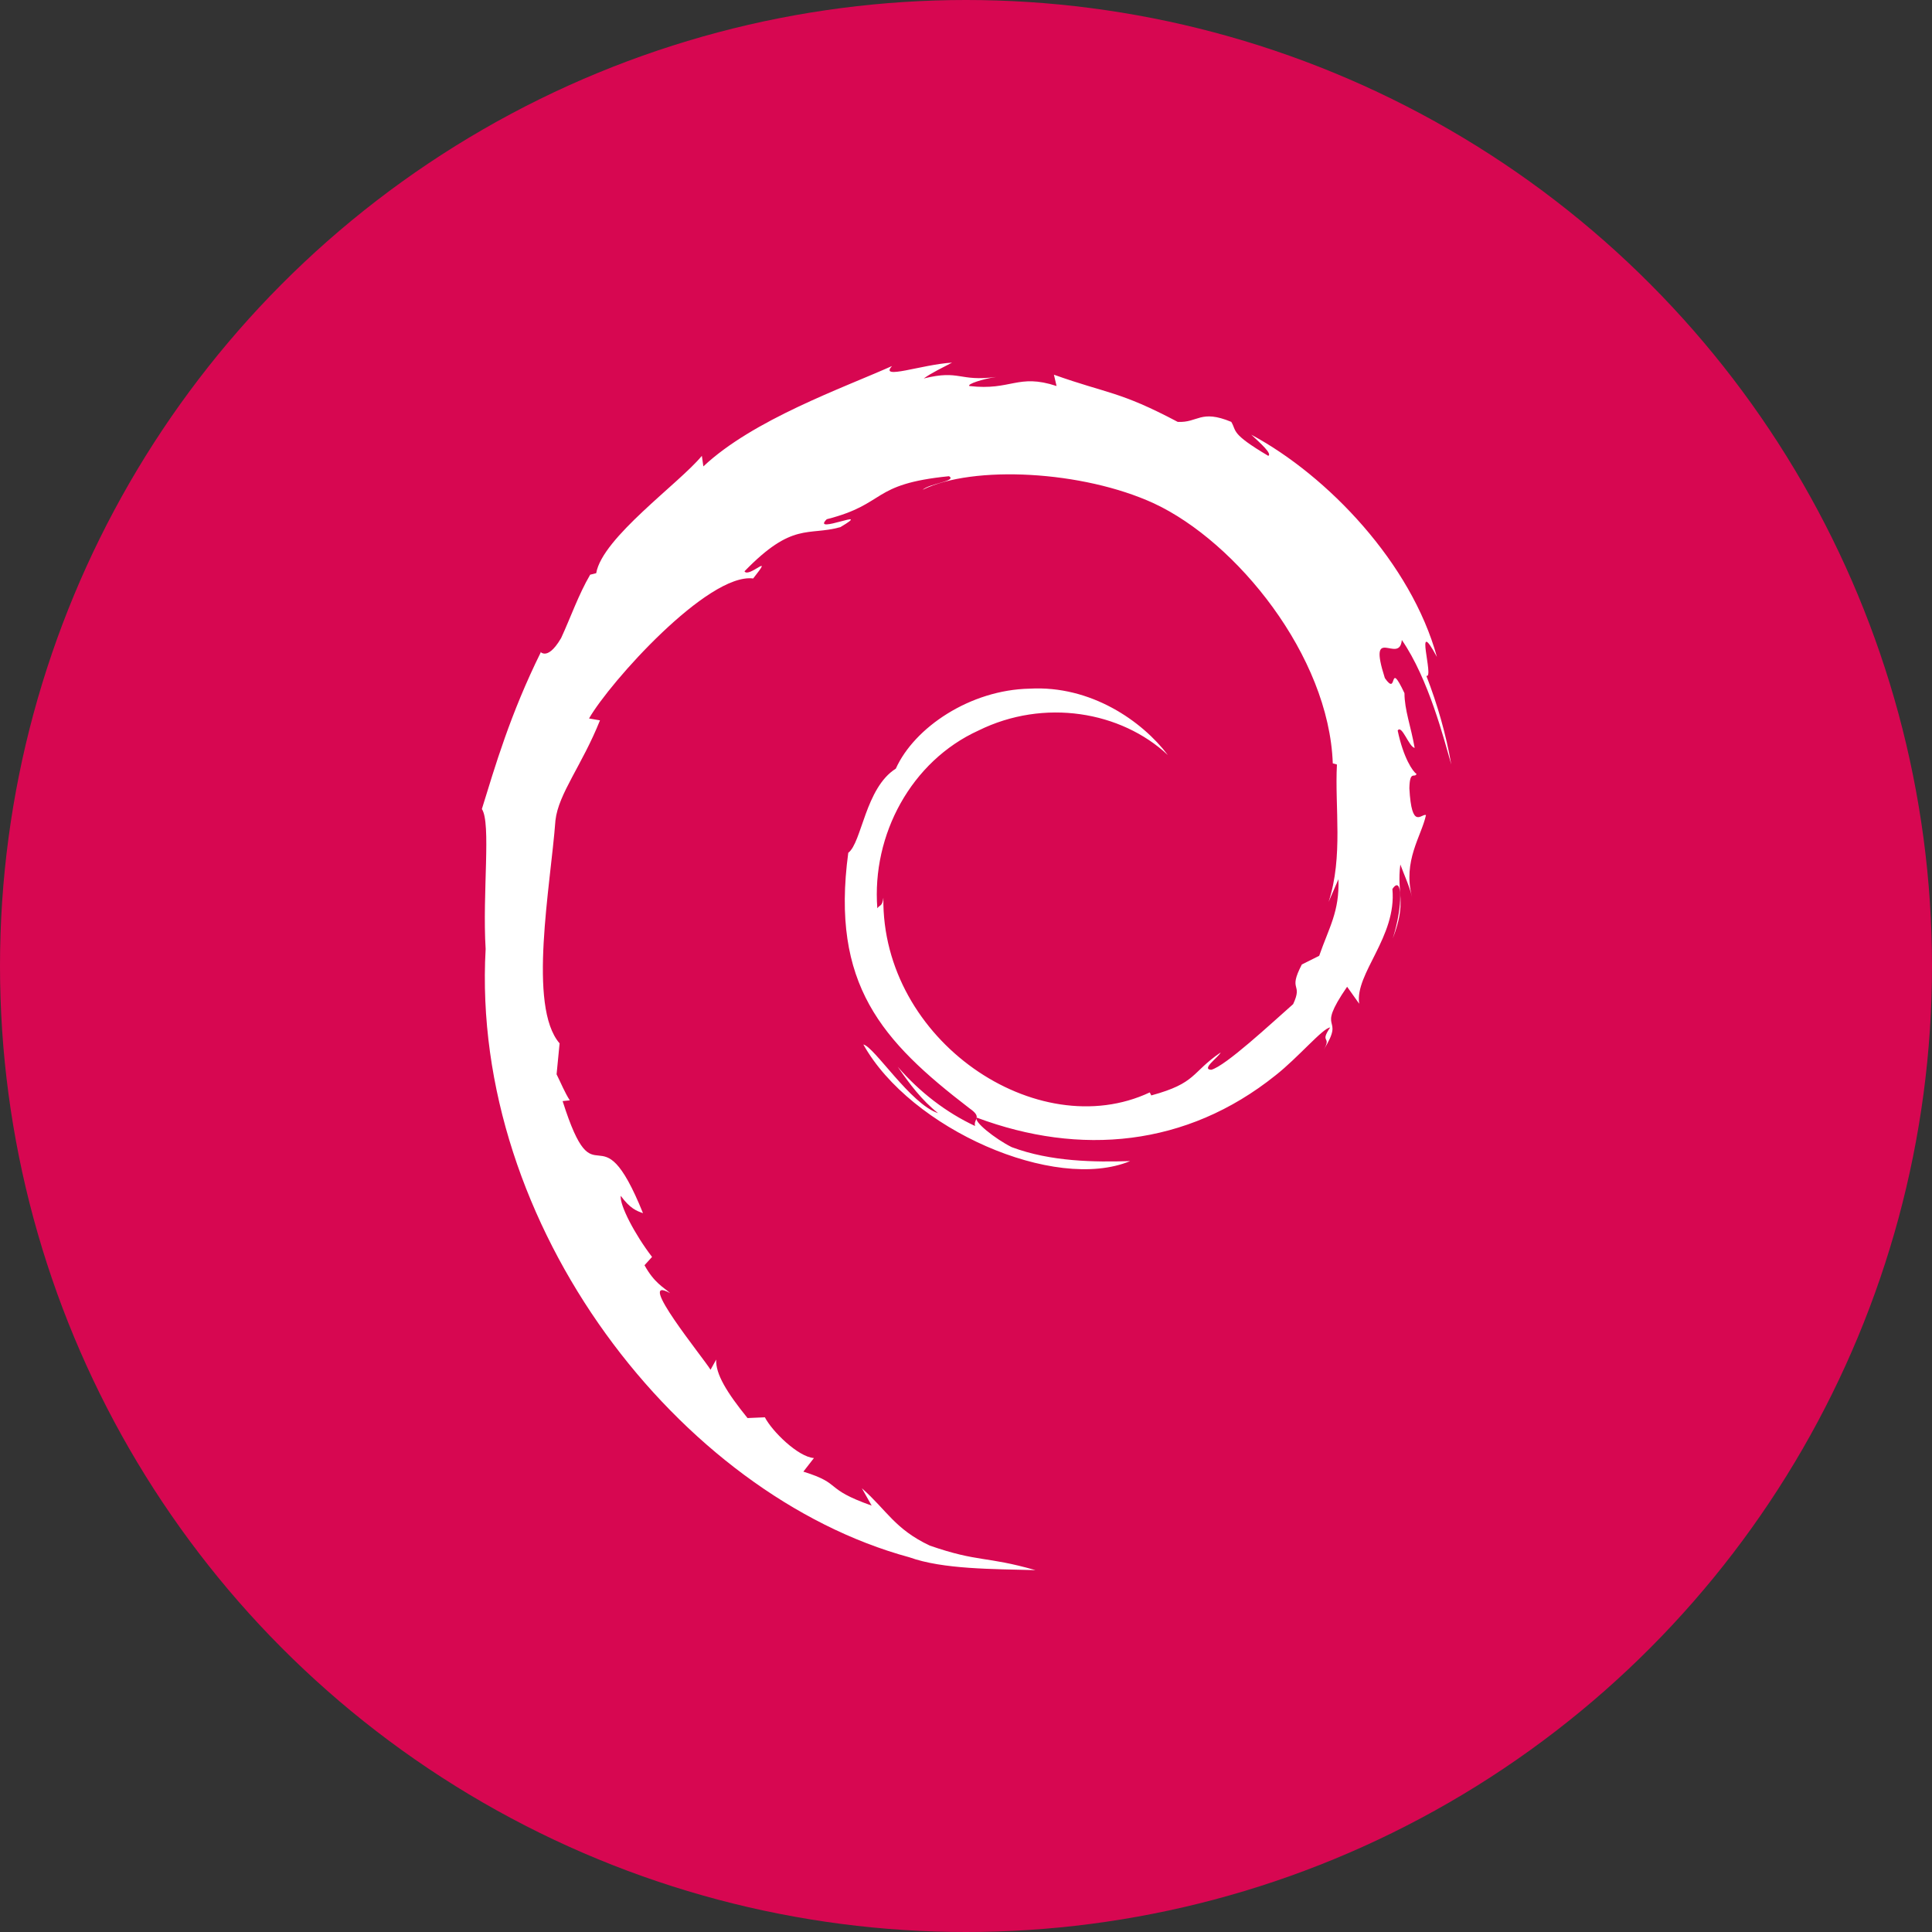 <?xml version="1.0" ?><!DOCTYPE svg  PUBLIC '-//W3C//DTD SVG 1.1//EN'  'http://www.w3.org/Graphics/SVG/1.1/DTD/svg11.dtd'><svg enable-background="new 0 0 512 512" id="Layer_1" version="1.1" viewBox="0 0 512 512" xml:space="preserve" xmlns="http://www.w3.org/2000/svg" xmlns:xlink="http://www.w3.org/1999/xlink"><rect x="0" y="0" width="512" height="512" fill="#333333" stroke="none"/><circle cx="256" cy="256" fill="#D70751" id="ellipse" r="256"/><path d="M354.7,233c0.3,8.6-2.5,12.8-5.1,20.3l-4.6,2.3c-3.8,7.3,0.4,4.7-2.3,10.5  c-5.9,5.2-17.9,16.4-21.7,17.4c-2.8-0.1,1.9-3.3,2.5-4.6c-7.9,5.4-6.3,8.1-18.4,11.4l-0.4-0.8c-29.8,14-71.1-13.7-70.6-51.6  c-0.3,2.4-0.9,1.8-1.6,2.8c-1.5-19.5,9-39,26.8-47.1c17.4-8.6,37.8-5.1,50.2,6.5c-6.8-9-20.4-18.5-36.6-17.6  c-15.8,0.3-30.6,10.3-35.5,21.2c-8.1,5.1-9,19.6-12.6,22.3c-4.7,34.9,8.9,49.9,32.1,67.7c3.6,2.5,1,2.8,1.5,4.7  c-7.7-3.6-14.7-9-20.5-15.7c3.1,4.5,6.4,8.9,10.7,12.3c-7.3-2.4-16.9-17.6-19.8-18.2c12.5,22.4,50.7,39.2,70.7,30.9  c-9.3,0.3-21,0.2-31.4-3.7c-4.4-2.2-10.3-6.9-9.2-7.8c27.3,10.2,55.5,7.7,79.1-11.2c6-4.7,12.6-12.6,14.5-12.7  c-2.9,4.3,0.5,2.1-1.7,5.9c6-9.7-2.6-3.9,6.2-16.7l3.2,4.5c-1.2-8,10-17.7,8.8-30.4c2.6-3.9,2.9,4.2,0.1,13.1c3.8-9.9,1-11.5,2-19.6  c1,2.7,2.4,5.7,3.1,8.6c-2.5-9.6,2.5-16.1,3.7-21.7c-1.2-0.5-3.8,4.2-4.4-7.1c0.1-4.9,1.4-2.6,1.9-3.8c-1-0.6-3.5-4.3-5-11.5  c1.1-1.7,3,4.4,4.5,4.6c-1-5.7-2.7-10.1-2.7-14.5c-4.4-9.3-1.6,1.2-5.2-4c-4.7-14.7,3.9-3.4,4.5-10.1c7.1,10.3,11.2,26.4,13.1,33  c-1.4-8.1-3.7-16-6.6-23.5c2.2,0.9-3.5-16.7,2.8-5c-6.8-24.8-28.9-48-49.2-58.9c2.5,2.3,5.6,5.1,4.5,5.6c-10.1-6-8.3-6.5-9.8-9  c-8.2-3.4-8.8,0.3-14.2,0c-15.5-8.2-18.5-7.4-32.8-12.5l0.7,3c-10.3-3.4-12,1.3-23.1,0c-0.7-0.5,3.6-1.9,7.1-2.4  c-10,1.3-9.5-2-19.2,0.4c2.4-1.7,4.9-2.8,7.5-4.2c-8.1,0.5-19.4,4.7-15.9,0.9c-13.2,5.9-36.8,14.2-50,26.6l-0.4-2.8  c-6,7.3-26.4,21.7-28,31.1l-1.6,0.4c-3.1,5.3-5.2,11.4-7.7,16.8c-4.1,7-6,2.7-5.4,3.8c-8.1,16.4-12.1,30.2-15.6,41.5  c2.5,3.7,0.1,22.3,1,37.1c-4.1,73.4,51.5,144.7,112.3,161.2c8.9,3.2,22.1,3.1,33.4,3.4c-13.3-3.8-15-2-28-6.5  c-9.3-4.4-11.4-9.4-18-15.2l2.6,4.6c-13-4.6-7.5-5.7-18.1-9l2.8-3.6c-4.2-0.3-11.1-7.1-13-10.8l-4.6,0.2c-5.5-6.8-8.5-11.7-8.3-15.5  l-1.5,2.7c-1.7-2.9-20.3-25.6-10.7-20.3c-1.8-1.6-4.2-2.7-6.8-7.4l2-2.2c-4.6-6-8.6-13.7-8.3-16.2c2.5,3.4,4.2,4,5.9,4.6  c-11.8-29.2-12.4-1.6-21.3-29.7l1.9-0.2c-1.4-2.2-2.3-4.5-3.5-6.9l0.8-8.2c-8.5-9.8-2.4-41.6-1.1-59.1c0.8-7.1,7.1-14.7,11.8-26.5  l-2.9-0.5c5.5-9.6,31.5-38.6,43.5-37.1c5.8-7.3-1.2,0-2.3-1.9c12.8-13.2,16.8-9.3,25.4-11.7c9.3-5.5-8,2.2-3.6-2.1  c16.1-4.1,11.4-9.3,32.4-11.4c2.2,1.3-5.1,1.9-7,3.6c13.4-6.6,42.4-5.1,61.3,3.6c21.9,10.2,46.4,40.4,47.4,68.9l1.1,0.3  c-0.6,11.3,1.7,24.4-2.2,36.4L354.7,233" fill="#FFFFFF" id="logo"/></svg>